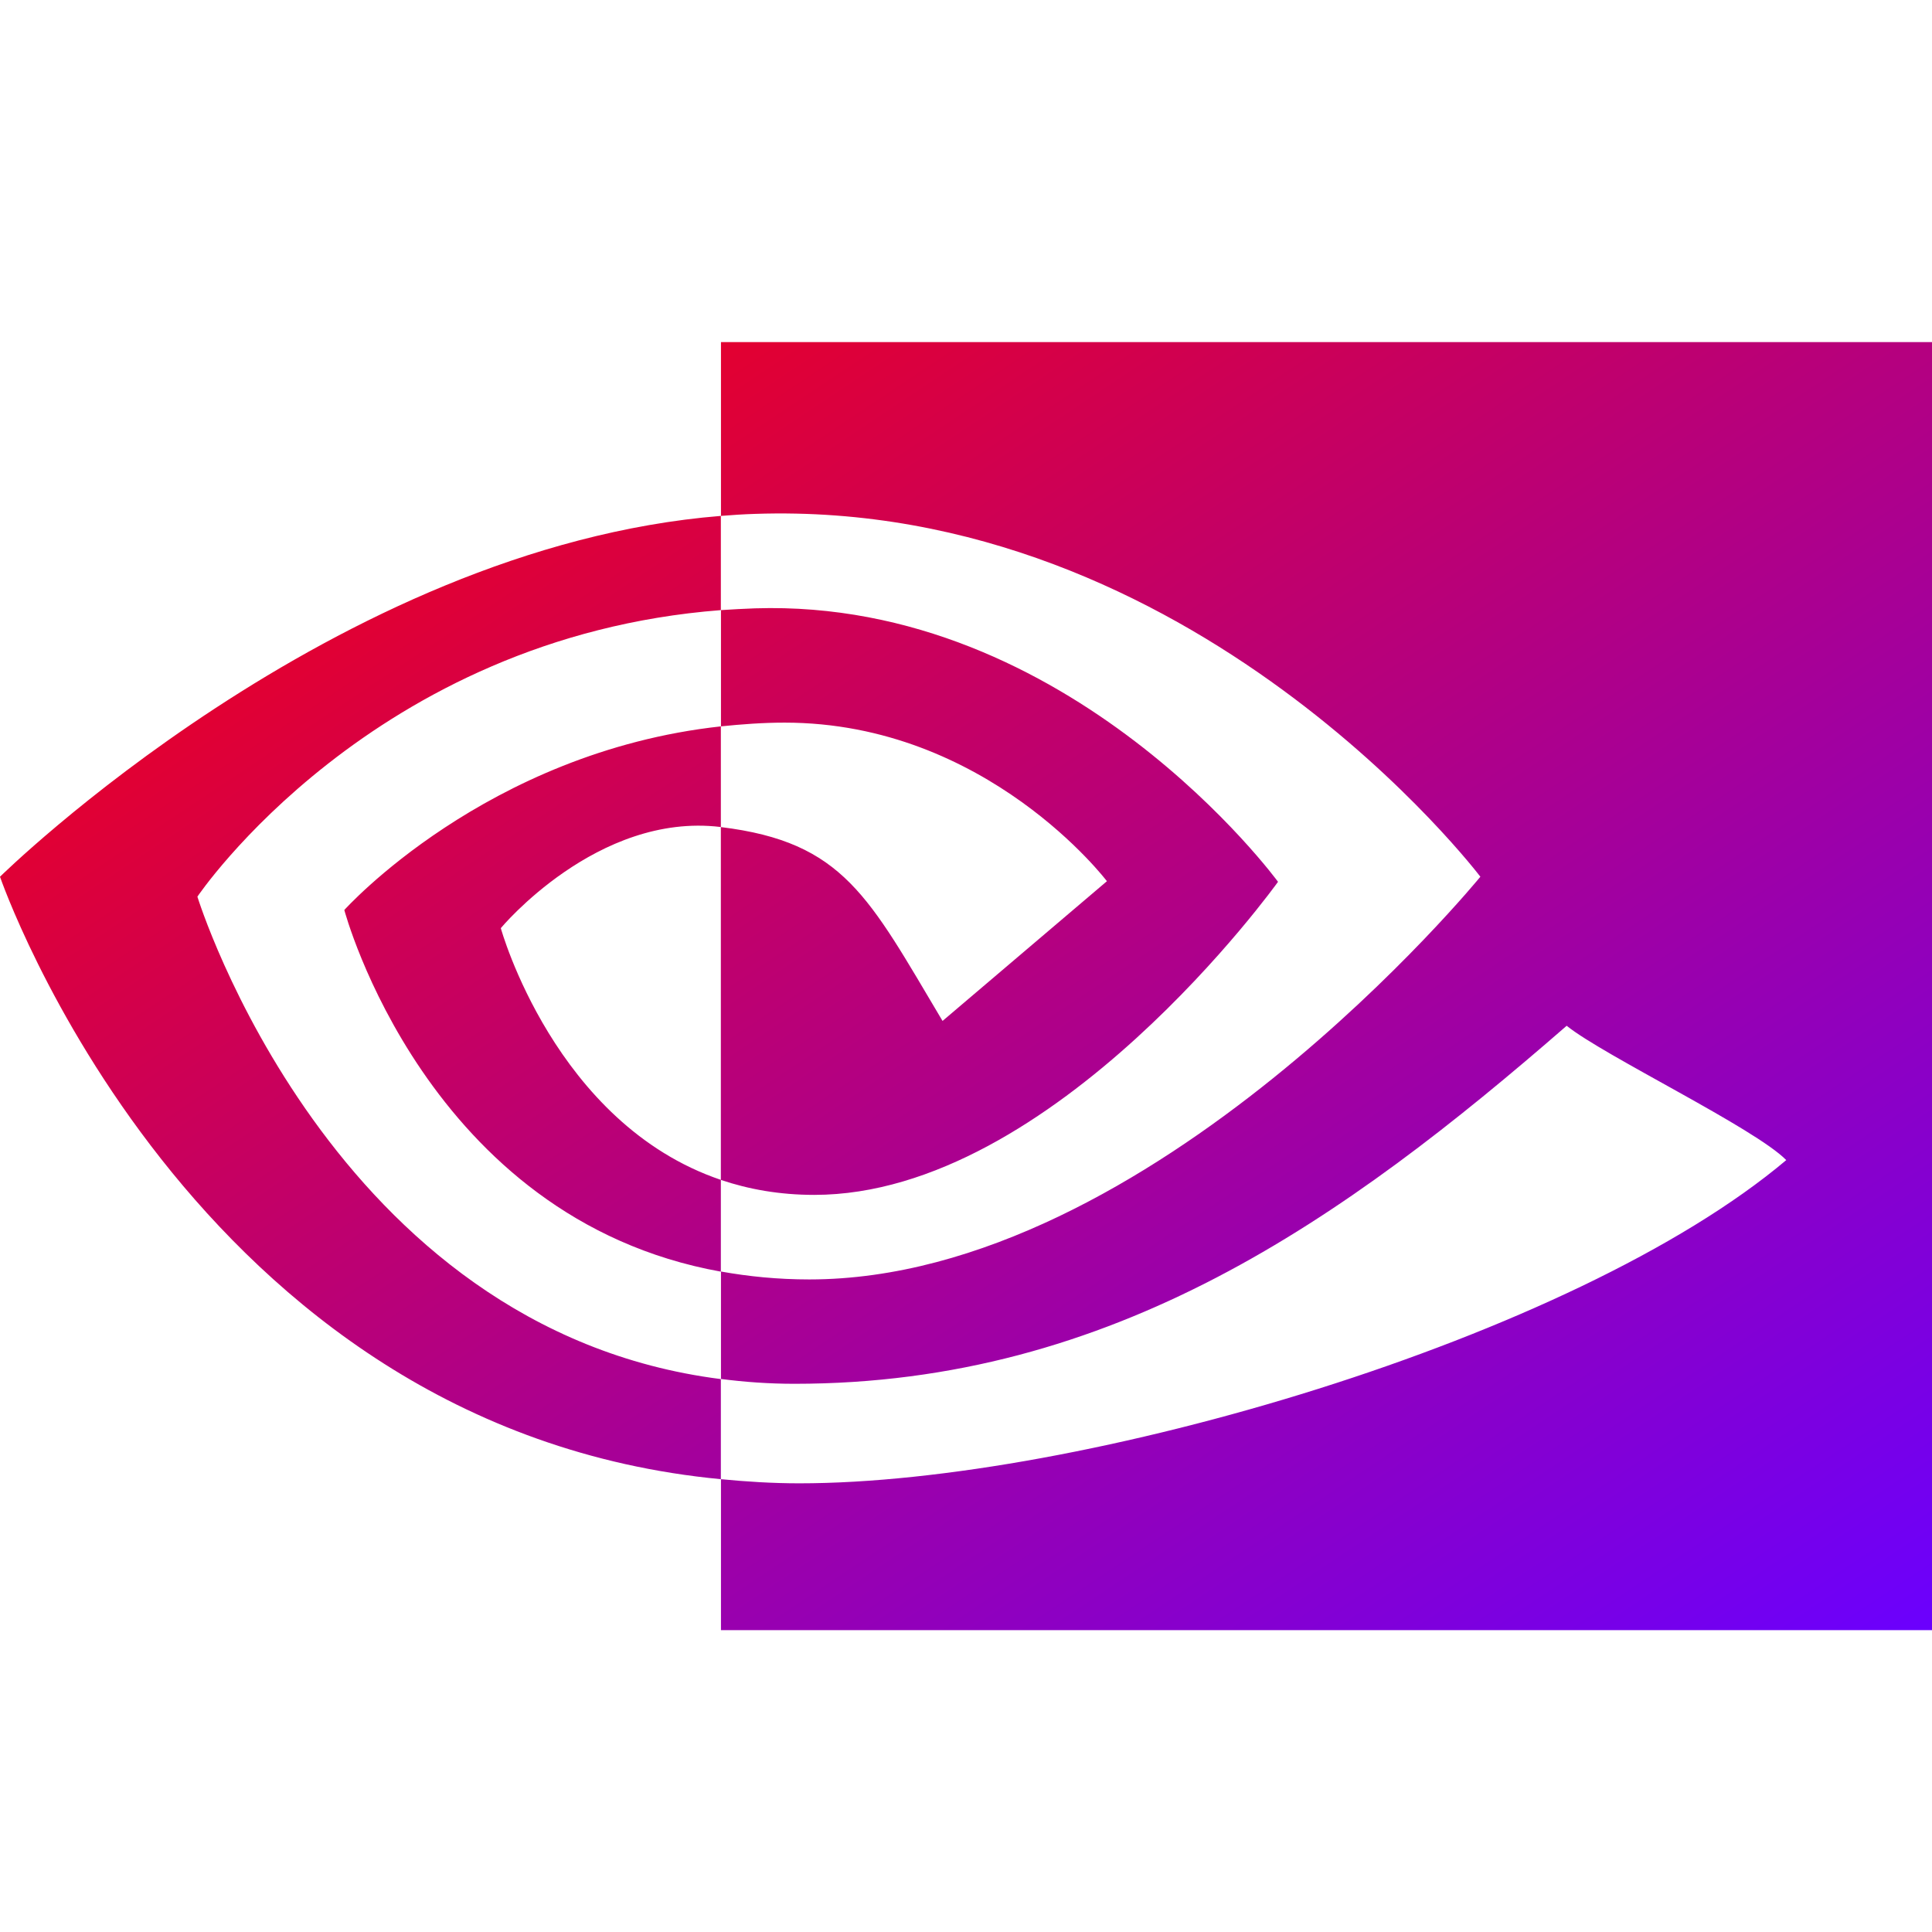 <svg xmlns="http://www.w3.org/2000/svg" xmlns:xlink="http://www.w3.org/1999/xlink" width="64" height="64" viewBox="0 0 64 64" version="1.1"><defs><linearGradient id="linear0" x1="0%" x2="100%" y1="0%" y2="100%"><stop offset="0%" style="stop-color:#ff0000; stop-opacity:1"/><stop offset="100%" style="stop-color:#6a00ff; stop-opacity:1"/></linearGradient></defs><g id="surface1"><path style=" stroke:none;fill-rule:nonzero;fill:url(#linear0);" d="M 6.539 29.703 C 6.539 29.703 12.324 21.102 23.879 20.211 L 23.879 17.09 C 11.082 18.125 0 29.043 0 29.043 C 0 29.043 6.277 47.324 23.879 49 L 23.879 45.684 C 10.961 44.047 6.539 29.703 6.539 29.703 Z M 23.879 39.086 L 23.879 42.125 C 14.117 40.367 11.406 30.145 11.406 30.145 C 11.406 30.145 16.094 24.914 23.879 24.062 L 23.879 27.398 C 23.875 27.398 23.871 27.395 23.867 27.395 C 19.781 26.902 16.59 30.746 16.59 30.746 C 16.59 30.746 18.379 37.223 23.883 39.086 M 23.883 11.332 L 23.883 17.09 C 24.258 17.059 24.633 17.035 25.012 17.023 C 39.559 16.527 49.039 29.043 49.039 29.043 C 49.039 29.043 38.152 42.383 26.809 42.383 C 25.77 42.383 24.797 42.285 23.883 42.121 L 23.883 45.68 C 24.664 45.781 25.473 45.84 26.32 45.84 C 36.875 45.84 44.508 40.41 51.898 33.98 C 53.125 34.969 58.141 37.375 59.172 38.43 C 52.145 44.355 35.766 49.137 26.48 49.137 C 25.586 49.137 24.727 49.082 23.883 49 L 23.883 54 L 64 54 L 64 11.332 Z M 23.883 24.062 L 23.883 20.211 C 24.254 20.188 24.629 20.164 25.012 20.152 C 35.473 19.82 42.336 29.211 42.336 29.211 C 42.336 29.211 34.922 39.582 26.973 39.582 C 25.828 39.582 24.805 39.398 23.879 39.086 L 23.879 27.398 C 27.953 27.895 28.773 29.707 31.223 33.82 L 36.668 29.191 C 36.668 29.191 32.691 23.938 25.992 23.938 C 25.262 23.938 24.566 23.992 23.879 24.062 "/></g></svg>
